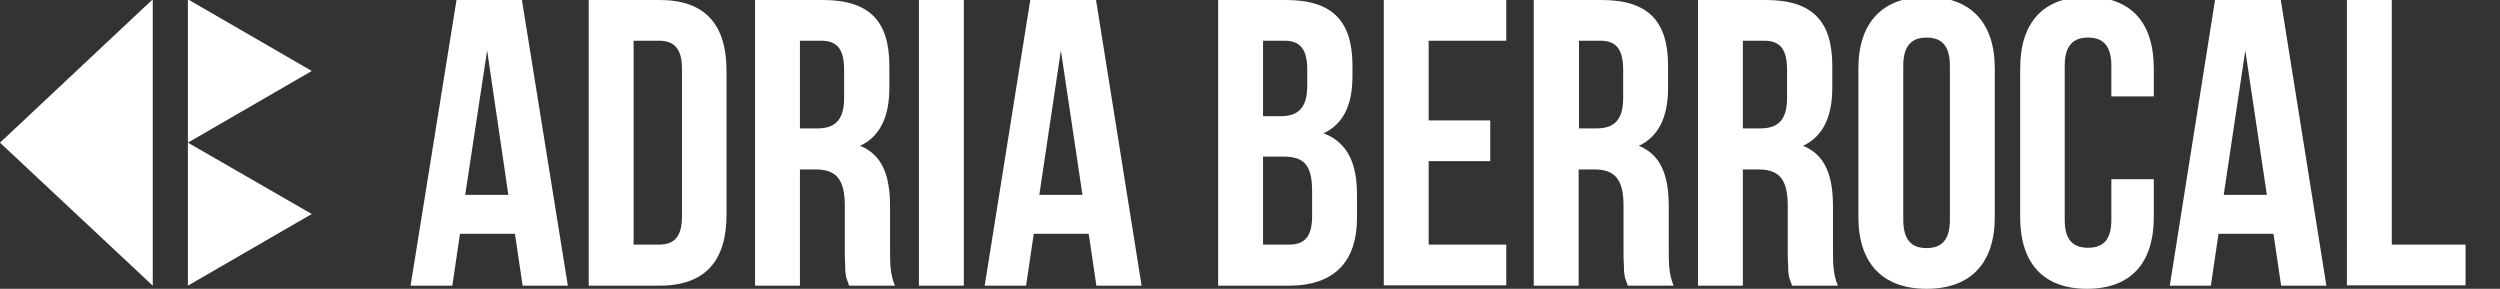 <?xml version="1.0" encoding="utf-8"?>
<!-- Generator: Adobe Illustrator 23.0.1, SVG Export Plug-In . SVG Version: 6.00 Build 0)  -->
<svg version="1.1" id="Layer_3" xmlns="http://www.w3.org/2000/svg" xmlns:xlink="http://www.w3.org/1999/xlink" x="0px" y="0px"
	 viewBox="0 0 718.5 83" style="enable-background:new 0 0 718.5 83;" xml:space="preserve">
<rect x="0" y="0" width="718.5" height="83" fill="#333333" stroke="none"/>
<style type="text/css">
	.st0{fill:#FFFFFF;}
	.st1{enable-background:new    ;}
</style>
<g id="Page-1_1_">
	<g id="AB-Logo_1_">
		<polygon id="Path-2_1_" class="st0" points="0,41 43.9,-0.2 43.9,82.1 		"/>
		<polygon id="Path-3_1_" class="st0" points="89.6,20.4 54,-0.2 54,41 54,82.1 89.6,61.5 54,41 		"/>
		<g class="st1">
			<path class="st0" d="M163.2,82.1h-13l-2.2-14.9h-15.8l-2.2,14.9H118L131.2,0H150L163.2,82.1z M133.7,56h12.4L140,14.5L133.7,56z"
				/>
			<path class="st0" d="M169.2,0h20.4c13,0,19.2,7,19.2,20.3v41.5c0,13.2-6.2,20.3-19.2,20.3h-20.4V0z M182.1,11.7v58.6h7.3
				c4.1,0,6.6-2,6.6-8V19.7c0-6-2.5-8-6.6-8H182.1z"/>
			<path class="st0" d="M244,82.1c-0.1-0.6-0.4-1.1-0.5-1.5c-0.4-0.9-0.6-2.2-0.6-4.5c-0.1-1.1-0.1-2.5-0.1-4.1V59.1
				c0-7.6-2.5-10.4-8.4-10.4h-4.5v33.4H217V0h19.5c13.5,0,19.1,6.2,19.1,18.9v6.4c0,8.4-2.8,14-8.4,16.6c6.6,2.7,8.6,8.9,8.6,17.5
				v12.7c0,4.1,0.1,6.8,1.4,10H244z M229.9,11.7v25.2h5c4.8,0,7.7-2.1,7.7-8.7v-8.1c0-6-2-8.4-6.6-8.4H229.9z"/>
			<path class="st0" d="M264.1,0H277v82.1h-12.9V0z"/>
			<path class="st0" d="M328.1,82.1h-13l-2.2-14.9h-15.8l-2.2,14.9H283L296.1,0H315L328.1,82.1z M298.7,56h12.4l-6.2-41.5L298.7,56z
				"/>
			<path class="st0" d="M369.6,0c13.5,0,19.1,6.2,19.1,18.9v2.9c0,8.4-2.6,13.8-8.3,16.5c7,2.7,9.6,8.8,9.6,17.6v6.7
				c0,12.7-6.6,19.5-19.6,19.5h-20.3V0H369.6z M363,11.7v21.7h5c4.8,0,7.7-2.1,7.7-8.7v-4.6c0-6-2-8.4-6.6-8.4H363z M363,45.1v25.2
				h7.4c4.3,0,6.7-2,6.7-8.1v-7.2c0-7.6-2.3-10-8.3-10H363z"/>
			<path class="st0" d="M410.6,34.6h17.7v11.7h-17.7v24h22.3v11.7h-35.2V0h35.2v11.7h-22.3V34.6z"/>
			<path class="st0" d="M467.8,82.1c-0.1-0.6-0.4-1.1-0.5-1.5c-0.4-0.9-0.6-2.2-0.6-4.5c-0.1-1.1-0.1-2.5-0.1-4.1V59.1
				c0-7.6-2.5-10.4-8.4-10.4h-4.5v33.4h-12.9V0h19.5c13.5,0,19.1,6.2,19.1,18.9v6.4c0,8.4-2.8,14-8.4,16.6c6.6,2.7,8.6,8.9,8.6,17.5
				v12.7c0,4.1,0.1,6.8,1.4,10H467.8z M453.8,11.7v25.2h5c4.8,0,7.7-2.1,7.7-8.7v-8.1c0-6-2-8.4-6.6-8.4H453.8z"/>
			<path class="st0" d="M515,82.1c-0.1-0.6-0.4-1.1-0.5-1.5c-0.4-0.9-0.6-2.2-0.6-4.5c-0.1-1.1-0.1-2.5-0.1-4.1V59.1
				c0-7.6-2.5-10.4-8.4-10.4h-4.5v33.4H488V0h19.5c13.5,0,19.1,6.2,19.1,18.9v6.4c0,8.4-2.8,14-8.4,16.6c6.6,2.7,8.6,8.9,8.6,17.5
				v12.7c0,4.1,0.1,6.8,1.4,10H515z M500.9,11.7v25.2h5c4.8,0,7.7-2.1,7.7-8.7v-8.1c0-6-2-8.4-6.6-8.4H500.9z"/>
			<path class="st0" d="M534.1,19.7c0-13.2,6.9-20.6,19.6-20.6c12.7,0,19.6,7.4,19.6,20.6v42.7c0,13.2-6.9,20.6-19.6,20.6
				c-12.7,0-19.6-7.4-19.6-20.6V19.7z M547,63.2c0,6,2.6,8.1,6.7,8.1c4.1,0,6.7-2.1,6.7-8.1V18.9c0-6-2.6-8.1-6.7-8.1
				c-4.1,0-6.7,2.1-6.7,8.1V63.2z"/>
			<path class="st0" d="M619,51.5v10.9c0,13.2-6.6,20.6-19.2,20.6s-19.2-7.4-19.2-20.6V19.7c0-13.2,6.6-20.6,19.2-20.6
				S619,6.4,619,19.7v8h-12.2v-8.8c0-6-2.6-8.1-6.7-8.1c-4.1,0-6.7,2.1-6.7,8.1v44.3c0,6,2.6,8,6.7,8c4.1,0,6.7-2,6.7-8V51.5H619z"
				/>
			<path class="st0" d="M668.6,82.1h-13l-2.2-14.9h-15.8l-2.2,14.9h-11.8L636.6,0h18.9L668.6,82.1z M639.1,56h12.4l-6.2-41.5
				L639.1,56z"/>
			<path class="st0" d="M674.5,0h12.9v70.3h21.2v11.7h-34.1V0z"/>
		</g>
	</g>
</g>
</svg>
